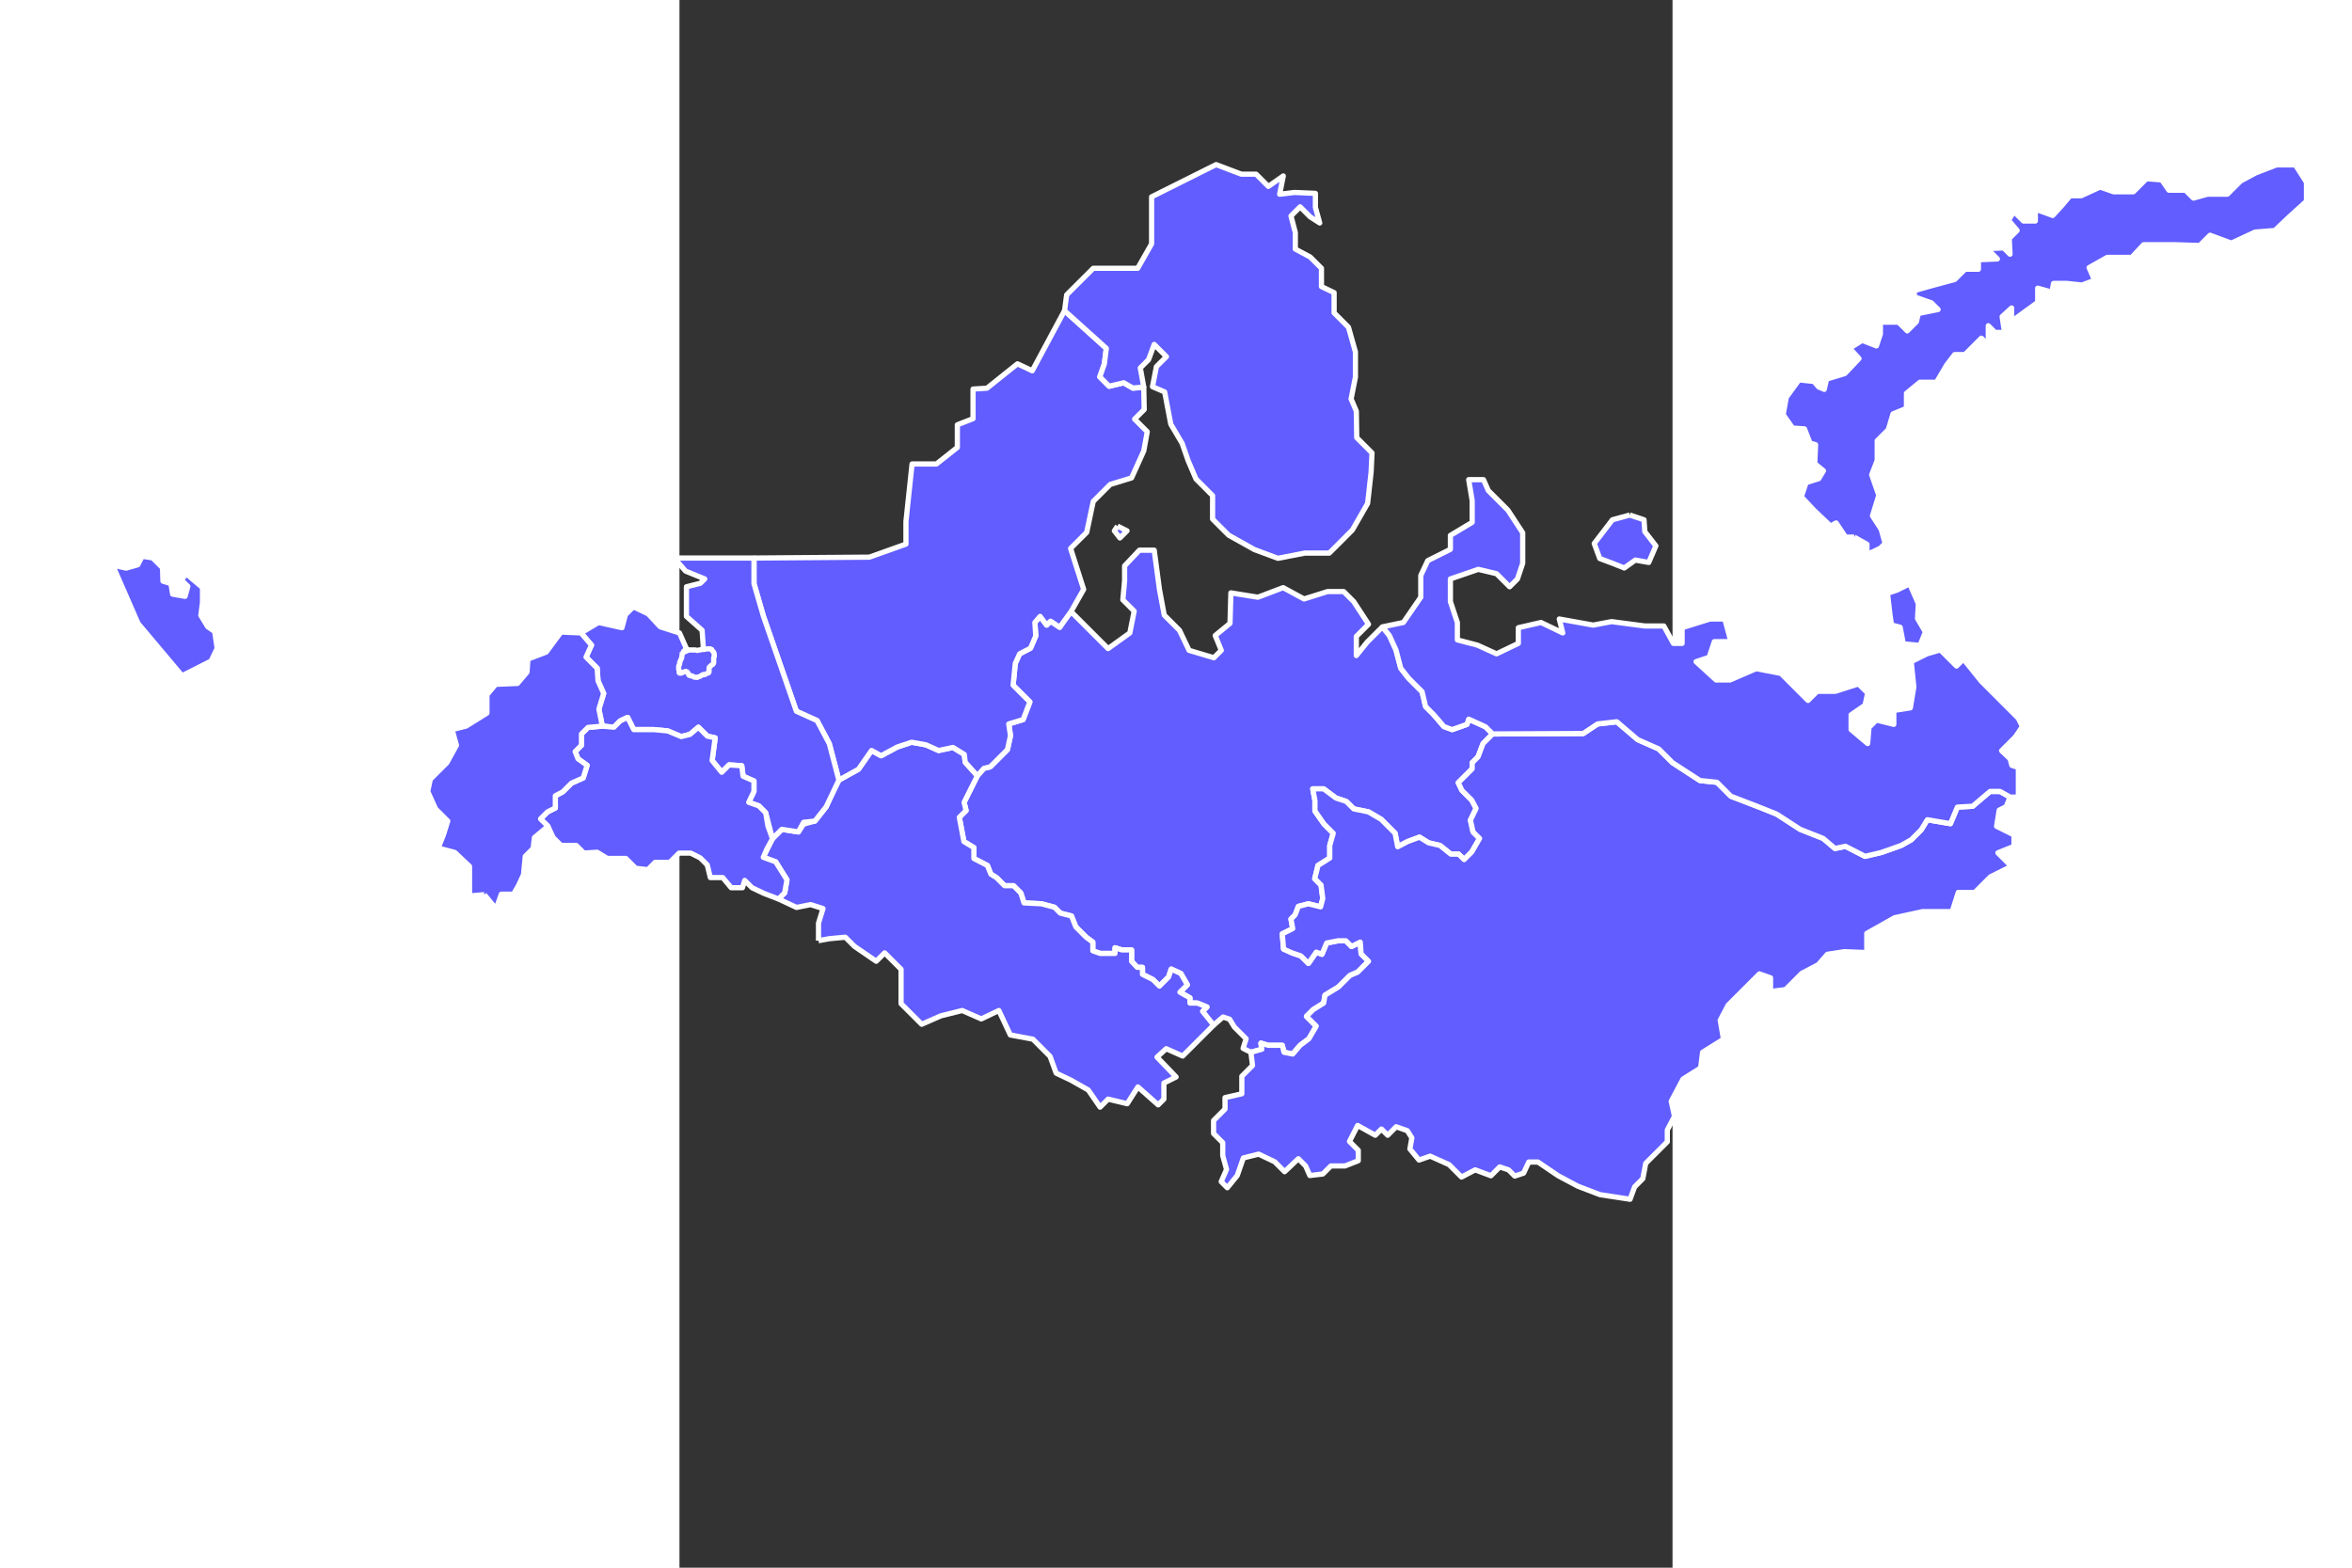 <svg xmlns="http://www.w3.org/2000/svg" version="1.1" width="1500" height="1000" viewBox="130 150 190 300"
     style="-webkit-tap-highlight-color: rgba(0, 0, 0, 0);">
    <rect x="130" y="150" width="190" height="300" fill="#333333" stroke="none"/>
    <desc style="-webkit-tap-highlight-color: rgba(0, 0, 0, 0);">Russian Map</desc>
    <defs style="-webkit-tap-highlight-color: rgba(0, 0, 0, 0);"></defs>
    <path fill="#615dff" stroke="#ffffff"
          d="M213.811,250.676L213.206,251.583L214.265,252.945L215.626,251.583L213.811,250.676" stroke-width="1"
          stroke-linejoin="round"
          style="-webkit-tap-highlight-color: rgba(0, 0, 0, 0); stroke-width: 1; stroke-linejoin: round;"></path>
    <path fill="#615dff" stroke="#ffffff"
          d="M451.125,104.12L449.875,104.495L450.875,105.87L450.875,107.12L452.625,107.12L452.625,104.745L451.125,104.12"
          stroke-width="1" stroke-linejoin="round"
          style="-webkit-tap-highlight-color: rgba(0, 0, 0, 0); stroke-width: 1; stroke-linejoin: round;"></path>
    <path fill="#615dff" stroke="#ffffff"
          d="M354.776,252.793L353.112,252.793L351.297,250.071L350.239,250.676L347.063,247.651L344.642,245.08L345.55,242.357L347.97,241.601L348.877,240.089L347.213,238.728L347.365,235.097L346.306,234.795L345.247,232.072L342.979,231.921L341.164,229.35L341.769,226.022L344.188,222.695L347.063,222.997L347.97,224.056L349.028,224.51L349.482,222.543L352.961,221.485L355.684,218.611L353.869,216.645L356.289,215.132L359.011,216.191L359.768,213.922L359.768,211.653L363.246,211.653L364.91,213.317L366.649,211.578L367.027,209.99L370.809,209.233L369.523,207.948L366.271,206.813L366.271,205.604L370.053,204.544L373.985,203.486L375.951,201.52L378.522,201.52L378.522,199.705L382.153,199.553L380.187,197.587L383.363,197.436L384.573,198.646L384.421,195.621L385.934,194.108L384.27,192.142L385.329,190.478L387.144,192.293L389.413,192.293L389.413,190.024L392.74,191.234L394.404,189.419L396.068,187.453L398.186,187.453L401.815,185.79L404.387,186.697L408.168,186.697L410.664,184.201L413.613,184.428L414.974,186.395L418.15,186.395L419.663,187.907L422.386,187.15L426.167,187.15L428.663,184.655L431.612,183.067L435.544,181.554L439.174,181.554L441.292,184.882L441.292,188.512L438.116,191.386L435.242,194.108L431.461,194.411L426.923,196.528L422.839,195.016L420.873,196.982L416.184,196.831L410.134,196.831L407.865,199.251L403.177,199.251L399.698,201.217L400.757,203.637L398.336,204.544L395.463,204.242L392.892,204.242L392.589,205.906L389.867,205.149L389.867,207.872L387.144,209.838L384.875,211.502L384.875,208.931L383.06,210.595L383.514,213.62L381.699,213.62L380.413,212.334L380.413,213.771L380.413,216.04L379.09,214.716L377.389,216.417L375.951,217.855L373.984,217.855L372.472,219.821L370.506,223.148L367.33,223.148L364.758,225.266L364.758,228.14L362.187,229.199L361.279,232.224L359.162,234.341L359.162,238.123L358.103,240.845L359.464,244.777L358.254,248.71L359.918,251.282L360.674,254.004L359.767,254.912L357.196,256.122L357.196,254.155L354.776,252.793"
          stroke-width="1" stroke-linejoin="round"
          style="-webkit-tap-highlight-color: rgba(0, 0, 0, 0); stroke-width: 1; stroke-linejoin: round;"></path>
    <path fill="#615dff" stroke="#ffffff"
          d="M450.75,114.745L449.875,116.12L446.625,116.745L444.5,117.87L446.125,118.62L445.375,120.37L446.75,120.745L449.5,120.745L451.688,118.557L453.313,116.932L452.75,114.495L450.75,114.745"
          stroke-width="1" stroke-linejoin="round"
          style="-webkit-tap-highlight-color: rgba(0, 0, 0, 0); stroke-width: 1; stroke-linejoin: round;"></path>
    <path fill="#615dff" stroke="#ffffff"
          d="M440.375,112.495L439.688,113.182L441,114.495L443.375,113.62L443.375,111.62L442,111.62L440.375,112.495"
          stroke-width="1" stroke-linejoin="round"
          style="-webkit-tap-highlight-color: rgba(0, 0, 0, 0); stroke-width: 1; stroke-linejoin: round;"></path>
    <path fill="#615dff" stroke="#ffffff"
          d="M438.563,116.432L436.75,114.37L435.375,115.745L434.375,117.745L434.375,120.245L436.5,120.62L437,122.12L439.625,121.495L441.313,119.807L442.563,118.557L443.25,116.495L441.375,116.495L438.563,116.432"
          stroke-width="1" stroke-linejoin="round"
          style="-webkit-tap-highlight-color: rgba(0, 0, 0, 0); stroke-width: 1; stroke-linejoin: round;"></path>
    <path fill="#615dff" stroke="#ffffff"
          d="M431.125,125.12L430.313,125.932L430.313,127.495L432,127.495L432.625,125.495L431.125,125.12"
          stroke-width="1" stroke-linejoin="round"
          style="-webkit-tap-highlight-color: rgba(0, 0, 0, 0); stroke-width: 1; stroke-linejoin: round;"></path>
    <path fill="#615dff" stroke="#ffffff"
          d="M427.625,118.745L426.75,117.87L424,117.87L424,119.745L422.5,121.245L423.375,122.12L426.375,121.495L427.5,122.62L430.125,121.995L430.875,120.245L432.75,120.87L431.75,118.62L430.063,116.932L427.625,118.745"
          stroke-width="1" stroke-linejoin="round"
          style="-webkit-tap-highlight-color: rgba(0, 0, 0, 0); stroke-width: 1; stroke-linejoin: round;"></path>
    <path fill="#615dff" stroke="#ffffff" d="M441.5,97.87L440.75,99.37L442.063,100.682L443.313,99.432L441.5,97.87"
          stroke-width="1" stroke-linejoin="round"
          style="-webkit-tap-highlight-color: rgba(0, 0, 0, 0); stroke-width: 1; stroke-linejoin: round;"></path>
    <path fill="#615dff" stroke="#ffffff"
          d="M438.75,101.37L436.75,101.37L436.75,103.62L438.875,105.745L438.875,107.495L440.75,106.62L439.625,104.245L438.75,101.37"
          stroke-width="1" stroke-linejoin="round"
          style="-webkit-tap-highlight-color: rgba(0, 0, 0, 0); stroke-width: 1; stroke-linejoin: round;"></path>
    <path fill="#615dff" stroke="#ffffff" d="M426.25,107.87L424.5,107.87L424.125,108.245L425.563,109.682L426.25,107.87"
          stroke-width="1" stroke-linejoin="round"
          style="-webkit-tap-highlight-color: rgba(0, 0, 0, 0); stroke-width: 1; stroke-linejoin: round;"></path>
    <path fill="#615dff" stroke="#ffffff"
          d="M427.75,110.745L426.563,111.932L427.75,113.245L429.125,113.12L427.75,110.745" stroke-width="1"
          stroke-linejoin="round"
          style="-webkit-tap-highlight-color: rgba(0, 0, 0, 0); stroke-width: 1; stroke-linejoin: round;"></path>
    <path fill="#615dff" stroke="#ffffff"
          d="M428.875,105.245L428.875,106.87L430.625,106.87L430.25,104.995L428.875,105.245" stroke-width="1"
          stroke-linejoin="round"
          style="-webkit-tap-highlight-color: rgba(0, 0, 0, 0); stroke-width: 1; stroke-linejoin: round;"></path>
    <path fill="#615dff" stroke="#ffffff"
          d="M431.313,109.307L431.313,110.745L432.75,110.745L431.625,109.62L431.313,109.307" stroke-width="1"
          stroke-linejoin="round"
          style="-webkit-tap-highlight-color: rgba(0, 0, 0, 0); stroke-width: 1; stroke-linejoin: round;"></path>
    <path fill="#615dff" stroke="#ffffff" d="M432.75,112.62L433.375,113.245L434.5,112.12L432.75,112.62" stroke-width="1"
          stroke-linejoin="round"
          style="-webkit-tap-highlight-color: rgba(0, 0, 0, 0); stroke-width: 1; stroke-linejoin: round;"></path>
    <path fill="#615dff" stroke="#ffffff" d="M434.5,105.995L434.5,107.745L436,107.87L436,105.995L434.5,105.995"
          stroke-width="1" stroke-linejoin="round"
          style="-webkit-tap-highlight-color: rgba(0, 0, 0, 0); stroke-width: 1; stroke-linejoin: round;"></path>
    <path fill="#615dff" stroke="#ffffff"
          d="M432.25,102.495L433.125,104.12L433.938,103.307L433.125,102.495L432.25,102.495" stroke-width="1"
          stroke-linejoin="round"
          style="-webkit-tap-highlight-color: rgba(0, 0, 0, 0); stroke-width: 1; stroke-linejoin: round;"></path>
    <path fill="#615dff" stroke="#ffffff"
          d="M416.125,112.995L415.188,113.932L416.813,115.557L418.625,115.62L418.625,112.62L417.375,110.995L416.125,112.995"
          stroke-width="1" stroke-linejoin="round"
          style="-webkit-tap-highlight-color: rgba(0, 0, 0, 0); stroke-width: 1; stroke-linejoin: round;"></path>
    <path fill="#615dff" stroke="#ffffff"
          d="M420.25,110.995L420.875,112.745L422.125,112.745L422.125,111.245L420.25,110.995" stroke-width="1"
          stroke-linejoin="round"
          style="-webkit-tap-highlight-color: rgba(0, 0, 0, 0); stroke-width: 1; stroke-linejoin: round;"></path>
    <path fill="#615dff" stroke="#ffffff"
          d="M413.25,100.995L412,102.245L412,103.62L410.563,105.057L408,103.245L405.875,104.37L405.875,105.87L403.25,103.995L401.25,104.745L401.875,107.745L403.75,107.12L403.75,109.12L405.75,109.62L407.563,107.807L410.125,106.745L412.25,107.37L415.375,107.37L417.625,105.12L415.5,102.995L416.938,101.557L414.5,100.12L413.25,100.995"
          stroke-width="1" stroke-linejoin="round"
          style="-webkit-tap-highlight-color: rgba(0, 0, 0, 0); stroke-width: 1; stroke-linejoin: round;"></path>
    <path fill="#615dff" stroke="#ffffff"
          d="M406.125,97.87L403.375,97.87L401.75,96.245L400.625,98.495L402.063,99.932L402.625,101.62L405.875,100.495L407,101.62L409.125,100.745L410,101.62L410,99.745L408.563,98.307L407.25,98.307L406.125,97.87"
          stroke-width="1" stroke-linejoin="round"
          style="-webkit-tap-highlight-color: rgba(0, 0, 0, 0); stroke-width: 1; stroke-linejoin: round;"></path>
    <path fill="#615dff" stroke="#ffffff"
          d="M408.563,111.057L407.5,111.057L407.875,112.62L410.125,112.745L408.563,111.057" stroke-width="1"
          stroke-linejoin="round"
          style="-webkit-tap-highlight-color: rgba(0, 0, 0, 0); stroke-width: 1; stroke-linejoin: round;"></path>
    <path fill="#615dff" stroke="#ffffff"
          d="M409,114.37L407.875,115.495L408.75,116.37L410.875,116.87L409.5,115.495L409,114.37" stroke-width="1"
          stroke-linejoin="round"
          style="-webkit-tap-highlight-color: rgba(0, 0, 0, 0); stroke-width: 1; stroke-linejoin: round;"></path>
    <path fill="#615dff" stroke="#ffffff" d="M418.125,98.245L418.125,99.87L419.375,99.87L420.625,98.62L418.125,98.245"
          stroke-width="1" stroke-linejoin="round"
          style="-webkit-tap-highlight-color: rgba(0, 0, 0, 0); stroke-width: 1; stroke-linejoin: round;"></path>
    <path fill="#615dff" stroke="#ffffff"
          d="M264.5,269.954L261.583,272.87L259.5,275.454L259.5,271.787L261.833,269.454L259,265.12L257.083,263.204L254,263.204L249.5,264.62L245.5,262.454L240.667,264.287L235.5,263.454L235.333,269.287L232.5,271.62L233.667,274.454L232.25,275.87L227.5,274.454L225.667,270.62L222.75,267.704L221.833,262.787L220.833,255.287L218,255.287L215.167,258.287L215.167,261.12L214.833,264.787L217,266.954L216.167,271.12L212,274.12L208.333,270.454L204.917,267.037L204,268.12L202.75,270.037L201,268.87L200.25,269.619L199,267.953L198,269.12L198.167,271.703L197.167,274.036L195.083,275.12L194.25,276.953L193.833,281.12L197.042,284.328L195.75,287.703L193,288.536L193.333,290.786L192.75,293.453L189.458,296.745L188.25,297.036L187,298.453L184.458,303.536L184.833,305.12L183.542,306.411L184.417,311.036L186.333,312.203L186.333,314.286L188.917,315.62L189.583,317.286L190.667,317.953L192.208,319.495L193.917,319.495L195.313,320.89L195.917,322.786L199.25,322.953L201.75,323.62L202.875,324.745L205,325.286L205.833,327.37L207.792,329.328L209.083,330.286L209.083,331.953L210.5,332.453L213.333,332.453L213.333,331.37L214.667,331.786L216.5,331.786L216.5,333.953L217.583,335.12L218.583,335.12L218.583,336.453L220.583,337.453L221.833,338.703L223.583,336.953L224.083,335.453L225.917,336.286L227.167,338.453L225.75,339.87L227.667,340.953L227.667,341.953L229.083,341.953L230.917,342.703L230.084,343.537L231.167,345.12L232.208,346.161L234,344.62L235.25,345.037L236.167,346.537L236.792,347.162L238.417,348.787L237.833,350.62L239.333,351.37L241.417,350.787L241.25,349.62L242.667,350.037L245.333,350.037L245.667,351.37L247.333,351.703L248.75,350.037L250.417,348.787L251.833,346.37L249.958,344.495L251.25,343.203L253.25,341.953L253.5,340.453L256.083,338.87L258.292,336.662L259.75,336.037L261.833,333.953L260.417,332.537L260.25,330.287L258.583,331.12L257.5,330.037L256,330.037L253.833,330.453L252.917,332.62L251.833,332.203L250.333,334.37L248.875,332.912L247.25,332.37L245.583,331.62L245.333,328.703L247.333,327.703L247,325.87L247.792,325.078L248.417,323.453L250.333,322.953L252.667,323.537L253.083,321.953L252.75,319.37L251.542,318.162L252.167,315.62L254.417,314.203L254.417,311.786L255.083,309.453L253.333,307.703L251.583,305.203L251.583,303.203L251.167,300.953L253.25,300.953L255.583,302.703L257.583,303.37L259,304.787L261.833,305.37L264.25,306.786L266.917,309.453L267.417,312.036L269.333,311.036L271.583,310.203L273.333,311.286L275.5,311.786L277.583,313.453L279.083,313.453L280.125,314.495L281.583,313.036L283.083,310.453L281.833,309.203L281.333,306.953L282.417,304.703L281.583,303.12L279.708,301.245L279,299.786L280.458,298.328L281.666,297.12L281.666,295.953L282.792,294.828L283.75,292.286L285.583,290.453L284.208,289.078L281,287.62L280.667,288.62L277.833,289.62L276.25,289.036L274.25,286.703L272.75,285.203L272.083,282.37L269.5,279.786L268,277.87L267.083,274.37L265.833,271.62L264.5,269.954"
          stroke-width="1" stroke-linejoin="round"
          style="-webkit-tap-highlight-color: rgba(0, 0, 0, 0); stroke-width: 1; stroke-linejoin: round;"></path>
    <path fill="#615dff" stroke="#ffffff"
          d="M156.603,330.011L156.603,326.669L157.465,323.867L155.094,323.112L152.399,323.651L148.95,322.035L150.136,320.849L150.567,318.37L148.411,314.92L146.04,314.058L147.792,310.495L149.583,308.703L152.75,309.203L153.75,307.703L155.917,307.12L158.083,304.37L159,302.12L160.5,299.287L164.25,297.203L166.75,293.62L168.583,294.62L171.667,292.953L174.417,292.036L177.167,292.536L179.583,293.62L182.333,293.036L184.5,294.37L184.667,295.87L187,298.453L184.458,303.536L184.833,305.12L183.542,306.411L184.417,311.036L186.333,312.203L186.333,314.286L188.917,315.62L189.583,317.286L190.667,317.953L192.208,319.495L193.917,319.495L195.313,320.89L195.917,322.786L199.25,322.953L201.75,323.62L202.875,324.745L205,325.286L205.833,327.37L207.792,329.328L209.083,330.286L209.083,331.953L210.5,332.453L213.333,332.453L213.333,331.37L214.667,331.786L216.5,331.786L216.5,333.953L217.583,335.12L218.583,335.12L218.583,336.453L220.583,337.453L221.833,338.703L223.583,336.953L224.083,335.453L225.917,336.286L227.167,338.453L225.75,339.87L227.667,340.953L227.667,341.953L229.083,341.953L230.917,342.703L230.084,343.537L232.208,346.161L228.545,349.825L226.279,352.09L223.122,350.687L221.368,352.295L225.022,356.096L222.684,357.265L222.684,360.335L221.587,361.431L217.713,357.996L215.667,361.212L212.012,360.335L210.478,361.87L208.212,358.581L204.85,356.68L202.072,355.365L200.903,352.149L197.613,348.86L193.301,348.056L191.109,343.378L187.747,344.986L184.092,343.378L179.999,344.401L176.345,346.009L172.397,342.062L172.397,338.554L172.397,335.484L169.255,332.342L167.647,333.95L163.481,331.099L161.727,329.345L158.657,329.637L156.603,330.011"
          stroke-width="1" stroke-linejoin="round"
          style="-webkit-tap-highlight-color: rgba(0, 0, 0, 0); stroke-width: 1; stroke-linejoin: round;"></path>
    <path fill="#615dff" stroke="#ffffff"
          d="M21.541,258.137L24.135,258.719L26.358,258.084L27.205,256.443L29.216,256.76L31.096,258.64L31.175,261.208L32.71,261.684L33.028,263.696L35.41,264.119L35.939,262.213L34.643,260.917L35.754,259.805L36.469,260.52L38.745,262.424L38.745,265.284L38.427,267.772L39.75,269.942L41.074,270.841L41.55,274.071L40.386,276.505L34.828,279.311L26.411,269.306L21.541,258.137"
          stroke-width="1" stroke-linejoin="round"
          style="-webkit-tap-highlight-color: rgba(0, 0, 0, 0); stroke-width: 1; stroke-linejoin: round;"></path>
    <path fill="#615dff" stroke="#ffffff"
          d="M144.258,256.787L144.258,261.693L146.059,267.908L152.364,286.102L156.327,287.903L158.669,292.316L160.5,299.287L164.25,297.203L166.75,293.62L168.583,294.62L171.667,292.953L174.417,292.036L177.167,292.536L179.583,293.62L182.333,293.036L184.5,294.37L184.667,295.87L187,298.454L188.25,297.036L189.458,296.745L192.75,293.454L193.333,290.786L193,288.536L195.75,287.704L197.042,284.328L193.833,281.12L194.25,276.954L195.083,275.12L197.167,274.036L198.167,271.704L198,269.12L199,267.954L200.25,269.62L201,268.87L202.75,270.037L204.917,267.037L207.333,262.787L204.833,254.953L207.916,251.87L209.167,245.953L212.417,242.703L216.5,241.453L218.833,236.287L219.5,232.62L217.083,230.203L218.916,228.37L218.833,224.12L216.75,224.286L215,223.245L212.208,223.912L210.417,222.12L211.292,219.661L211.667,216.661L203.667,209.453L197.5,220.953L194.667,219.62L188.833,224.287L186.167,224.453L186.167,230.12L183.167,231.287L183.167,235.62L179.167,238.787L174.5,238.787L173.333,249.787L173.333,254.12L166.333,256.62L144.258,256.787"
          stroke-width="1" stroke-linejoin="round"
          style="-webkit-tap-highlight-color: rgba(0, 0, 0, 0); stroke-width: 1; stroke-linejoin: round;"></path>
    <path fill="#615dff" stroke="#ffffff"
          d="M382.667,301.453L380.75,301.453L377.417,304.287L374.5,304.453L373.167,307.62L368.75,306.87L367.583,308.787L365.667,310.704L363.75,311.787L360,313.12L356.833,313.87L353.083,311.953L351.083,312.37L348.833,310.453L344.417,308.703L339.917,305.787L336.583,304.453L331.167,302.37L328.5,299.703L325.25,299.37L320,295.953L317.375,293.328L313.333,291.536L309.333,288.12L305.667,288.536L302.917,290.37L285.583,290.453L283.75,292.286L282.792,294.828L281.666,295.953L281.666,297.12L280.458,298.328L279,299.786L279.708,301.245L281.583,303.12L282.417,304.703L281.333,306.953L281.833,309.203L283.083,310.453L281.583,313.036L280.125,314.495L279.083,313.453L277.583,313.453L275.5,311.786L273.333,311.286L271.583,310.203L269.333,311.036L267.417,312.036L266.917,309.453L264.25,306.786L261.833,305.37L259,304.787L257.583,303.37L255.583,302.703L253.25,300.953L251.167,300.953L251.583,303.203L251.583,305.203L253.333,307.703L255.083,309.453L254.417,311.786L254.417,314.203L252.167,315.62L251.542,318.162L252.75,319.37L253.083,321.953L252.667,323.537L250.333,322.953L248.417,323.453L247.792,325.078L247,325.87L247.333,327.703L245.333,328.703L245.583,331.62L247.25,332.37L248.875,332.912L250.333,334.37L251.833,332.203L252.917,332.62L253.833,330.453L256,330.037L257.5,330.037L258.583,331.12L260.25,330.287L260.417,332.537L261.833,333.953L259.75,336.037L258.292,336.662L256.083,338.87L253.5,340.453L253.25,341.953L251.25,343.203L249.958,344.495L251.833,346.37L250.417,348.787L248.75,350.037L247.333,351.703L245.667,351.37L245.333,350.037L242.667,350.037L241.25,349.62L241.417,350.787L239.333,351.37L239.642,353.903L237.595,355.95L237.595,359.312L234.379,360.042L234.379,362.235L232.187,364.428L232.187,366.913L233.94,368.667L233.94,371.152L234.671,373.784L233.648,376.123L234.817,377.292L236.718,374.953L237.887,371.591L240.811,370.86L243.881,372.322L245.781,374.222L248.412,371.737L249.801,373.125L250.605,374.953L253.09,374.661L254.625,373.125L257.329,373.125L259.875,372.12L259.875,370.12L258.188,368.432L259.75,365.37L263.125,367.245L264.313,366.057L265.5,367.245L267.125,365.62L269.25,366.37L270.125,367.745L269.75,369.87L271.5,371.995L273.625,371.245L277.25,372.87L279.625,375.245L282.25,373.87L285.25,374.995L286.938,373.307L288.625,373.87L289.813,375.057L291.5,374.495L292.5,372.37L294.25,372.37L298.125,374.995L301.875,376.995L306.125,378.62L311.875,379.495L312.75,377.12L314.313,375.557L314.875,372.62L319,368.495L319,366.245L320.375,363.62L319.75,360.745L322,356.495L325.375,354.37L325.75,351.37L329.75,348.87L329.125,345.245L330.625,342.37L334.063,338.932L336.625,336.37L338.75,337.12L338.75,339.745L341.625,339.37L344.75,336.245L347.875,334.62L349.625,332.62L352.833,332.12L357.167,332.287L357.167,328.62L362.5,325.62L367.833,324.453L373.5,324.453L374.667,320.786L377.833,320.786L380.833,317.786L384.833,315.786L382.25,313.203L385.333,311.953L385.333,309.786L382,308.12L382.5,305.037L383.833,304.37L384.583,302.537L382.667,301.453"
          stroke-width="1" stroke-linejoin="round"
          style="-webkit-tap-highlight-color: rgba(0, 0, 0, 0); stroke-width: 1; stroke-linejoin: round;"></path>
    <path fill="#615dff" stroke="#ffffff"
          d="M129,256.787L144.258,256.787L144.258,261.693L146.059,267.908L152.364,286.102L156.327,287.903L158.669,292.316L160.5,299.287L158.083,304.37L155.917,307.12L153.75,307.357L152.75,309.203L149.583,308.703L147.792,310.495L146.5,305.537L145.167,304.203L143.25,303.537L144.25,301.453L144.25,299.453L142.167,298.537L141.917,296.537L139.5,296.37L138.083,297.787L136.25,295.537L136.833,291.203L135.333,290.87L133.625,289.162L132,290.537L130.333,290.953L127.75,289.87L125.083,289.62L121.25,289.62L120.083,287.287L118.667,287.953L117.459,289.162L115.25,288.953L114.583,285.703L115.5,282.703L114.417,280.287L114.25,277.87L112.125,275.745L113.167,273.453L111.167,271.12L114.5,269.12L119,270.12L119.667,267.62L121.167,266.12L124,267.453L126.333,269.953L130,271.12L131.333,274.12L130.75,274.703L130.75,275.62L130,278.62L131.167,278.37L132.667,279.453L133.333,278.953L134,278.953L135.5,278.286L135.5,276.953L136.25,276.036L136.25,274.786L135.833,274.203L134.667,275.454L134.333,270.62L131.333,267.953L131.333,262.287L134,261.62L134.833,260.787L131.167,259.287L129,256.787"
          stroke-width="1" stroke-linejoin="round"
          style="-webkit-tap-highlight-color: rgba(0, 0, 0, 0); stroke-width: 1; stroke-linejoin: round;"></path>
    <path fill="#615dff" stroke="#ffffff"
          d="M203.67,209.45L211.67,216.66L211.29,219.66L210.42,222.12L212.21,223.91L215,223.25L216.75,224.25L218.83,224.08H218.83L218.17,220.41L219.75,218.83L220.83,215.91L223.17,218.25L221.25,220.16L220.5,224L222.83,225L224,231.17L226.17,234.84L227.33,238.17L228.83,241.67L232,244.84V249.34L235.08,252.42L240,255.17L244.5,256.84L249.66,255.84H254.33L258.75,251.42L261.66,246.34L262.33,240.34L262.5,236.67L259.58,233.75L259.5,228.67L258.5,226.34L259.33,222.17V217.34L258,212.62L255.25,209.87V206L252.83,204.84V201.34L250.66,199.17L247.83,197.67V194.5L247,191.33L248.75,189.58L250.67,191.5L252.5,192.67L251.67,189.67V187L247.67,186.83L244.83,187.17L245.53,183.67L242.67,185.67L240.33,183.33H237.5L232.67,181.5L225.67,185L220.33,187.67V196.67L217.67,201.34H209.17L204.08,206.42L203.67,209.5H203.67"
          stroke-width="1" stroke-linejoin="round"
          style="-webkit-tap-highlight-color: rgba(0, 0, 0, 0); stroke-width: 1; stroke-linejoin: round;"></path>
    <path fill="#615dff" stroke="#ffffff"
          d="M386.943,289.037L385.584,291.037L383.959,292.662L382.959,293.662L384.584,295.204L384.917,296.454L386.167,296.871L386.167,299.454L386.167,302.537L384.584,302.537L382.667,301.454L380.75,301.454L377.417,304.287L374.5,304.454L373.167,307.621L368.75,306.871L367.583,308.788L365.666,310.705L363.749,311.788L360,313.12L356.833,313.87L353.083,311.953L351.083,312.37L348.833,310.453L344.416,308.703L339.916,305.786L336.583,304.453L331.166,302.37L328.499,299.703L325.249,299.37L319.999,295.953L317.374,293.328L313.332,291.536L309.332,288.119L305.665,288.536L302.915,290.369L285.582,290.452L284.207,289.077L281,287.62L280.667,288.62L277.834,289.62L276.251,289.037C276.251,289.037,274.584,287.037,274.251,286.704C273.918,286.371,272.751,285.204,272.751,285.204L272.084,282.371L269.501,279.788L268.001,277.871L267.084,274.371L265.834,271.621L264.5,269.955L268.5,269.121L271.833,264.287L271.833,260.121L273.166,257.287L277.499,255.121L277.499,252.455L281.666,249.955L281.666,245.788L280.999,241.788L283.832,241.788L284.749,243.871L288.499,247.621L291.332,251.955L291.332,257.787L290.332,260.788L288.832,262.287L286.332,259.787L282.832,258.955L277.499,260.787L277.499,265.121L278.832,269.121L278.832,272.455L282.665,273.455L286.332,275.121L290.499,273.121L290.499,270.121L294.832,269.121L298.999,271.121L298.332,268.455L304.832,269.621L308.332,268.955L314.665,269.787L318.332,269.787L320.165,273.121L321.832,273.121L321.832,270.121L327.165,268.455L330,268.455L331.167,272.787L328,272.787L327,275.787L324.5,276.621L328.333,280.121L331,280.121L336,277.955L340.75,278.871L345.917,284.038L347.667,282.288L351.167,282.288L355.584,280.871L357.334,282.621L356.834,284.955L354.167,286.788L354.167,289.621L357.334,292.288L357.584,289.205L359.001,287.788L362.334,288.621L362.334,285.955L365.501,285.455L366.168,281.455L365.668,276.621L368.668,275.121L371.251,274.371L374.334,277.455L375.667,276.121L379.084,280.371L383.001,284.288L386.168,287.455L386.943,289.037Z"
          stroke-width="1" stroke-linejoin="round"
          style="-webkit-tap-highlight-color: rgba(0, 0, 0, 0); stroke-width: 1; stroke-linejoin: round;"></path>
    <path fill="#615dff" stroke="#ffffff"
          d="M365.365,261.717L362.945,262.927L361.13,263.532L361.584,267.465L361.886,269.583L363.55,270.036L364.155,273.212L367.332,273.515L368.39,270.944L366.877,268.373L367.029,265.499L365.365,261.717"
          stroke-width="1" stroke-linejoin="round"
          style="-webkit-tap-highlight-color: rgba(0, 0, 0, 0); stroke-width: 1; stroke-linejoin: round;"></path>
    <path fill="#615dff" stroke="#ffffff"
          d="M311.822,248.559L308.495,249.466L306.528,252.038L305.016,254.004L306.074,256.877L308.495,257.786L310.763,258.692L312.881,257.18L315.452,257.633L316.813,254.458L314.696,251.735L314.544,249.466L311.822,248.559"
          stroke-width="1" stroke-linejoin="round"
          style="-webkit-tap-highlight-color: rgba(0, 0, 0, 0); stroke-width: 1; stroke-linejoin: round;"></path>
    <path fill="#615dff" stroke="#ffffff"
          d="M148.95,322.035L150.136,320.849L150.567,318.37L148.411,314.92L146.04,314.058L146.687,312.549L147.792,310.495L146.917,308.037L146.5,305.537L145.167,304.203L143.25,303.537L144.25,301.453L144.25,299.453L142.167,298.537L141.917,296.537L139.5,296.37L138.083,297.787L136.25,295.537L136.833,291.203L135.333,290.87L133.625,289.162L132,290.537L130.333,290.953L127.75,289.87L125.083,289.62L121.25,289.62L120.083,287.287L118.667,287.953L117.459,289.162L115.25,288.953L112.5,289.203L111.25,290.453L111.25,292.62L110.042,293.828L110.583,295.203L112.333,296.453L111.583,298.87L109.333,299.87L107.667,301.537L106.25,302.287L106.25,304.62L104.75,305.37L103.417,306.703L104.833,308.12L105.834,310.286L107.344,311.795L110.254,311.795L111.709,313.25L114.242,313.088L116.183,314.274L119.739,314.274L121.625,316.16L123.943,316.43L125.345,315.029L128.147,315.029L129.926,313.25L132.135,313.25L133.968,314.166L135.315,315.513L135.908,317.938L138.279,317.938L139.896,319.879L142.052,319.879L142.483,318.478L143.884,319.878L146.147,320.957L148.95,322.035"
          stroke-width="1" stroke-linejoin="round"
          style="-webkit-tap-highlight-color: rgba(0, 0, 0, 0); stroke-width: 1; stroke-linejoin: round;"></path>
    <path fill="#615dff" stroke="#ffffff"
          d="M92.667,321.203L94.917,323.953L95.917,321.12L98.25,321.12L99.25,319.37L100.167,317.37L100.5,313.87L102,312.37L102.25,310.287L104.833,308.12L103.417,306.703L104.75,305.37L106.25,304.62L106.25,302.287L107.667,301.537L109.333,299.87L111.583,298.87L112.333,296.453L110.583,295.203L110.042,293.828L111.25,292.62L111.25,290.453L112.5,289.203L115.25,288.953L114.583,285.703L115.5,282.703L114.417,280.287L114.25,277.87L112.125,275.745L113.167,273.453L111.167,271.12L107.333,270.954L104.5,274.787L101,276.12L100.833,278.62L99,280.787L94.833,280.954L93.167,282.954L93.167,286.454L89.167,288.954L86.5,289.62L87.333,292.62L85.5,295.954L82.333,299.12L81.833,301.454L83.333,304.786L85.667,307.12L84.833,309.786L83.833,312.286L87,313.12L89.833,315.786L89.833,321.454L92.667,321.203"
          stroke-width="1" stroke-linejoin="round"
          style="-webkit-tap-highlight-color: rgba(0, 0, 0, 0); stroke-width: 1; stroke-linejoin: round;"></path>
    <path fill="#615dff" stroke="#ffffff"
          d="M130.639,274.775C130.639,274.873,130.61,274.902,130.54,274.972C130.471,275.042,130.54,275.169,130.54,275.267C130.54,275.366,130.442,275.464,130.442,275.563C130.442,275.661,130.442,275.76,130.442,275.859C130.442,275.957,130.413,275.986,130.343,276.056C130.273,276.125,130.314,276.183,130.245,276.253C130.175,276.322,130.216,276.479,130.146,276.548C130.076,276.618,130.117,276.676,130.048,276.745C129.978,276.815,130.048,276.942,130.048,277.041C130.048,277.139,130.019,277.168,129.949,277.238C129.879,277.307,129.851,277.435,129.851,277.533C129.851,277.632,129.851,277.73,129.851,277.829C129.851,277.927,129.851,278.026,129.851,278.125C129.851,278.223,129.949,278.223,129.949,278.322C129.949,278.42,129.949,278.519,129.949,278.617C129.949,278.716,129.949,278.814,130.048,278.814C130.146,278.814,130.245,278.814,130.343,278.814C130.442,278.814,130.449,278.753,130.54,278.716C130.669,278.662,130.737,278.617,130.836,278.617C130.934,278.617,130.934,278.519,131.033,278.519C131.131,278.519,131.259,278.449,131.328,278.519C131.398,278.588,131.456,278.547,131.525,278.617C131.595,278.687,131.554,278.745,131.624,278.814C131.694,278.884,131.722,278.913,131.722,279.011C131.722,279.11,131.751,279.139,131.821,279.208C131.891,279.278,131.948,279.237,132.018,279.307C132.088,279.376,132.244,279.237,132.314,279.307C132.383,279.376,132.412,279.405,132.511,279.405C132.609,279.405,132.638,279.434,132.708,279.504C132.777,279.573,132.806,279.602,132.905,279.602C133.003,279.602,133.102,279.602,133.2,279.602C133.299,279.602,133.426,279.672,133.496,279.602C133.565,279.533,133.594,279.504,133.693,279.504C133.791,279.504,133.897,279.443,133.988,279.405C134.117,279.352,134.155,279.262,134.284,279.208C134.375,279.171,134.411,279.179,134.481,279.11C134.551,279.04,134.678,279.11,134.777,279.11C134.875,279.11,134.904,279.081,134.974,279.011C135.043,278.942,135.101,278.982,135.171,278.913C135.24,278.843,135.338,278.867,135.466,278.814C135.557,278.776,135.61,278.746,135.663,278.617C135.701,278.526,135.663,278.42,135.663,278.322C135.663,278.223,135.663,278.125,135.663,278.026C135.663,277.927,135.626,277.821,135.663,277.73C135.717,277.602,135.791,277.603,135.86,277.533C135.93,277.464,136.004,277.465,136.057,277.336C136.095,277.245,136.185,277.307,136.254,277.238C136.324,277.168,136.398,277.17,136.451,277.041C136.489,276.95,136.55,276.942,136.55,276.844C136.55,276.745,136.55,276.647,136.55,276.548C136.55,276.45,136.55,276.351,136.55,276.253C136.55,276.154,136.55,276.056,136.55,275.859C136.55,275.76,136.579,275.731,136.648,275.661C136.718,275.592,136.648,275.464,136.648,275.366C136.648,275.267,136.648,275.169,136.648,275.07C136.648,274.972,136.55,274.972,136.55,274.873C136.55,274.775,136.521,274.746,136.451,274.676C136.382,274.607,136.308,274.608,136.254,274.479C136.217,274.388,136.226,274.352,136.156,274.282C136.086,274.213,135.989,274.237,135.86,274.184C135.769,274.146,135.663,274.184,135.565,274.184C135.466,274.184,135.368,274.184,135.269,274.184C135.171,274.184,135.072,274.184,134.974,274.184C134.875,274.184,134.875,274.282,134.777,274.282C134.678,274.282,134.58,274.282,134.481,274.282C134.383,274.282,134.255,274.213,134.185,274.282C134.116,274.352,134.087,274.381,133.988,274.381C133.89,274.381,133.784,274.343,133.693,274.381C133.564,274.434,133.496,274.479,133.397,274.479C133.299,274.479,133.2,274.381,133.102,274.381C133.003,274.381,132.806,274.381,132.708,274.381C132.609,274.381,132.511,274.381,132.412,274.381C132.314,274.381,132.215,274.381,132.117,274.381C132.018,274.381,131.891,274.311,131.821,274.381C131.751,274.45,131.722,274.479,131.525,274.479C131.427,274.479,131.427,274.578,131.328,274.578C131.23,274.578,131.23,274.676,131.131,274.676L131.033,274.676L131.033,274.775L131.131,274.775"
          stroke-width="1" stroke-linejoin="round"
          style="-webkit-tap-highlight-color: rgba(0, 0, 0, 0); stroke-width: 1; stroke-linejoin: round;"></path>
    <path fill="#615dff" stroke="#ffffff"
          d="M21.541,258.137L24.135,258.719L26.358,258.084L27.205,256.443L29.216,256.76L31.096,258.64L31.175,261.208L32.71,261.684L33.028,263.696L35.41,264.119L35.939,262.213L34.643,260.917L35.754,259.805L36.469,260.52L38.745,262.424L38.745,265.284L38.427,267.772L39.75,269.942L41.074,270.841L41.55,274.071L40.386,276.505L34.828,279.311L26.411,269.306L21.541,258.137"
          stroke-width="1" stroke-linejoin="round"
          style="-webkit-tap-highlight-color: rgba(0, 0, 0, 0); stroke-width: 1; stroke-linejoin: round;"></path>
</svg>